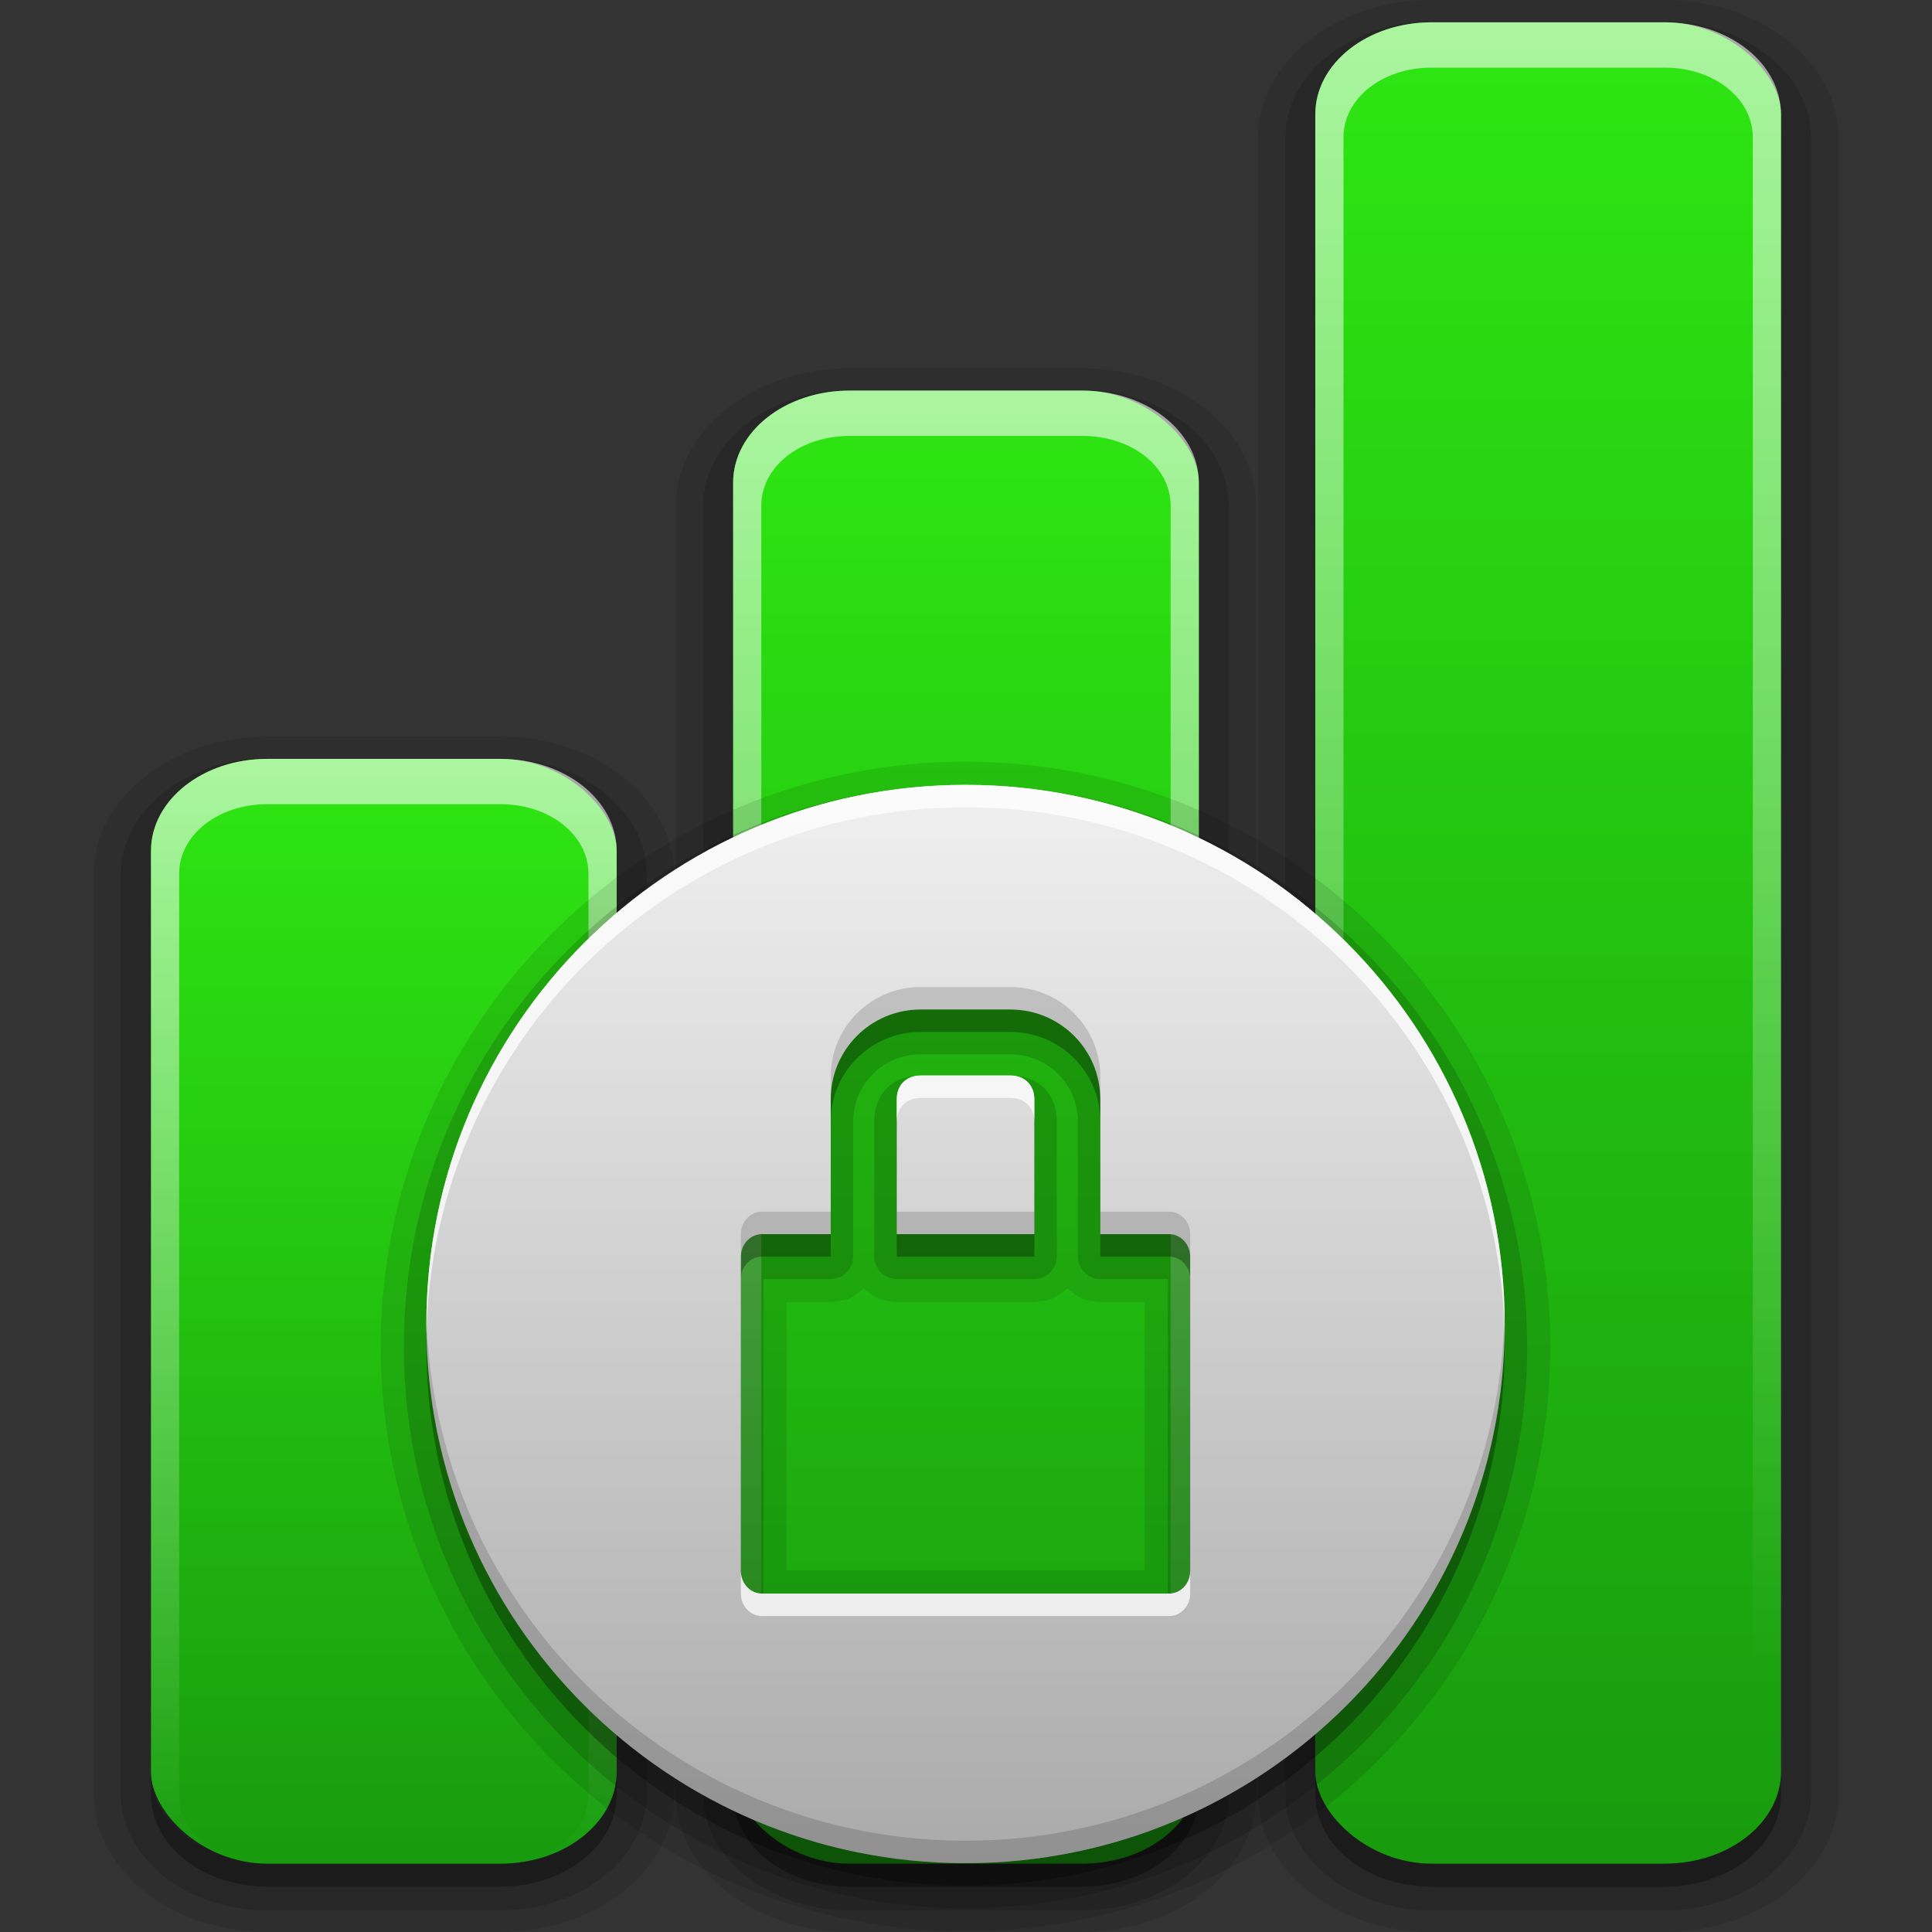 <?xml version="1.0" encoding="UTF-8" standalone="no"?>
<!-- Created with Inkscape (http://www.inkscape.org/) -->

<svg
   xmlns:dc="http://purl.org/dc/elements/1.1/"
   xmlns:cc="http://creativecommons.org/ns#"
   xmlns:rdf="http://www.w3.org/1999/02/22-rdf-syntax-ns#"
   xmlns:svg="http://www.w3.org/2000/svg"
   xmlns="http://www.w3.org/2000/svg"
   xmlns:xlink="http://www.w3.org/1999/xlink"
   xmlns:sodipodi="http://sodipodi.sourceforge.net/DTD/sodipodi-0.dtd"
   xmlns:inkscape="http://www.inkscape.org/namespaces/inkscape"
   version="1.0"
   width="78"
   height="78"
   id="svg2408"
   style="display:inline"
   inkscape:version="0.47 r22583"
   sodipodi:docname="wlan-excellent.svg"
   inkscape:export-filename="/home/francesco/neo_freerunner/qtmoko/faenqomod/svg/faenqomod_pics/Network/lan/wlan-excellent.png"
   inkscape:export-xdpi="90"
   inkscape:export-ydpi="90">
  <rect width="100%" height="100%" fill="#333333" stroke="none"/>
  <sodipodi:namedview
     pagecolor="#ffffff"
     bordercolor="#666666"
     borderopacity="1"
     objecttolerance="10"
     gridtolerance="10"
     guidetolerance="10"
     inkscape:pageopacity="0"
     inkscape:pageshadow="2"
     inkscape:window-width="1366"
     inkscape:window-height="709"
     id="namedview71"
     showgrid="false"
     borderlayer="true"
     inkscape:showpageshadow="false"
     inkscape:zoom="2"
     inkscape:cx="35.782666"
     inkscape:cy="33.53458"
     inkscape:window-x="0"
     inkscape:window-y="25"
     inkscape:window-maximized="1"
     inkscape:current-layer="svg2408" />
  <defs
     id="defs2410">
    <inkscape:perspective
       sodipodi:type="inkscape:persp3d"
       inkscape:vp_x="0 : 48 : 1"
       inkscape:vp_y="0 : 1000 : 0"
       inkscape:vp_z="96 : 48 : 1"
       inkscape:persp3d-origin="48 : 32 : 1"
       id="perspective73" />
    <linearGradient
       id="linearGradient3637">
      <stop
         id="stop3639"
         style="stop-color:#f0f0f0;stop-opacity:1"
         offset="0" />
      <stop
         id="stop3641"
         style="stop-color:#dcdcdc;stop-opacity:1"
         offset="1" />
    </linearGradient>
    <linearGradient
       x1="45.448"
       y1="92.54"
       x2="45.448"
       y2="7.017"
       id="ButtonShadow"
       gradientUnits="userSpaceOnUse"
       gradientTransform="scale(1.006,0.994)">
      <stop
         id="stop3750"
         style="stop-color:#000000;stop-opacity:1"
         offset="0" />
      <stop
         id="stop3752"
         style="stop-color:#000000;stop-opacity:0.588"
         offset="1" />
    </linearGradient>
    <linearGradient
       id="linearGradient3737">
      <stop
         id="stop3739"
         style="stop-color:#ffffff;stop-opacity:1"
         offset="0" />
      <stop
         id="stop3741"
         style="stop-color:#ffffff;stop-opacity:0"
         offset="1" />
    </linearGradient>
    <linearGradient
       id="linearGradient3700">
      <stop
         id="stop3702"
         style="stop-color:#2276c5;stop-opacity:1"
         offset="0" />
      <stop
         id="stop3704"
         style="stop-color:#68baf4;stop-opacity:1"
         offset="1" />
    </linearGradient>
    <filter
       color-interpolation-filters="sRGB"
       id="filter3174">
      <feGaussianBlur
         id="feGaussianBlur3176"
         stdDeviation="1.71" />
    </filter>
    <linearGradient
       x1="36.357"
       y1="6"
       x2="36.357"
       y2="63.893"
       id="linearGradient3188"
       xlink:href="#linearGradient3737"
       gradientUnits="userSpaceOnUse" />
    <radialGradient
       cx="48"
       cy="90.172"
       r="42"
       fx="48"
       fy="90.172"
       id="radialGradient3619"
       xlink:href="#linearGradient3737"
       gradientUnits="userSpaceOnUse"
       gradientTransform="matrix(1.157,0,0,0.996,-7.551,0.197)" />
    <linearGradient
       x1="48"
       y1="90"
       x2="48"
       y2="5.988"
       id="linearGradient2843"
       xlink:href="#linearGradient3700"
       gradientUnits="userSpaceOnUse"
       gradientTransform="translate(0,100)" />
    <clipPath
       id="clipPath3625">
      <path
         d="M 0,0 0,96 96,96 96,0 0,0 z m 12,6 72,0 c 3.324,0 6,2.676 6,6 l 0,72 c 0,3.324 -2.676,6 -6,6 L 12,90 C 8.676,90 6,87.324 6,84 L 6,12 C 6,8.676 8.676,6 12,6 z"
         inkscape:connector-curvature="0"
         id="path3627"
         style="fill:#ffffff;fill-opacity:1;stroke:none" />
    </clipPath>
    <linearGradient
       x1="44.512"
       y1="6"
       x2="44.512"
       y2="90.015"
       id="linearGradient3643"
       xlink:href="#linearGradient3637"
       gradientUnits="userSpaceOnUse" />
    <clipPath
       id="clipPath3649">
      <rect
         width="76"
         height="76"
         rx="4"
         ry="4"
         x="10"
         y="10"
         id="rect3651"
         style="fill:#ffffff;fill-opacity:1;fill-rule:nonzero;stroke:none" />
    </clipPath>
    <filter
       color-interpolation-filters="sRGB"
       id="filter3657">
      <feGaussianBlur
         id="feGaussianBlur3659"
         stdDeviation="1.14" />
    </filter>
    <linearGradient
       id="linearGradient4081">
      <stop
         id="stop4083"
         style="stop-color:#aaaaaa;stop-opacity:1"
         offset="0" />
      <stop
         id="stop4085"
         style="stop-color:#f0f0f0;stop-opacity:1"
         offset="1" />
    </linearGradient>
    <linearGradient
       x1="29.827"
       y1="51.954"
       x2="65.694"
       y2="51.954"
       id="linearGradient3034"
       xlink:href="#linearGradient4081"
       gradientUnits="userSpaceOnUse"
       gradientTransform="matrix(0,-1,-1,0,96,16)" />
    <linearGradient
       x1="29.827"
       y1="51.954"
       x2="65.694"
       y2="51.954"
       id="linearGradient3705"
       xlink:href="#linearGradient4081"
       gradientUnits="userSpaceOnUse"
       gradientTransform="matrix(0,-1,-1,0,36,16)" />
    <linearGradient
       x1="11.347"
       y1="6"
       x2="11.347"
       y2="16.013"
       id="StandardGradient-8"
       gradientUnits="userSpaceOnUse"
       gradientTransform="translate(-3,-3)">
      <stop
         id="stop3177-6"
         style="stop-color:#000000;stop-opacity:0.863"
         offset="0" />
      <stop
         id="stop3179-8"
         style="stop-color:#000000;stop-opacity:0.471"
         offset="1" />
    </linearGradient>
    <linearGradient
       x1="29.827"
       y1="51.954"
       x2="65.694"
       y2="51.954"
       id="linearGradient2947"
       xlink:href="#StandardGradient-8"
       gradientUnits="userSpaceOnUse"
       gradientTransform="matrix(0,1,-1,0,183,0)" />
    <linearGradient
       x1="56"
       y1="72"
       x2="56"
       y2="24"
       id="linearGradient3728"
       xlink:href="#linearGradient4081"
       gradientUnits="userSpaceOnUse" />
    <linearGradient
       inkscape:collect="always"
       xlink:href="#linearGradient4081"
       id="linearGradient2931"
       gradientUnits="userSpaceOnUse"
       x1="56"
       y1="72"
       x2="56"
       y2="24" />
    <linearGradient
       y2="11.016"
       x2="19"
       y1="11.016"
       x1="11"
       gradientTransform="matrix(0,-1.06,1.086,0,13.938,1062.98)"
       gradientUnits="userSpaceOnUse"
       id="linearGradient2962"
       xlink:href="#linearGradient3183"
       inkscape:collect="always" />
    <linearGradient
       y2="11.016"
       x2="19"
       y1="11.016"
       x1="11"
       gradientTransform="matrix(0,-1.06,1.086,0,13.938,1062.98)"
       gradientUnits="userSpaceOnUse"
       id="linearGradient2946"
       xlink:href="#linearGradient3183"
       inkscape:collect="always" />
    <inkscape:perspective
       sodipodi:type="inkscape:persp3d"
       inkscape:vp_x="0 : 48 : 1"
       inkscape:vp_y="0 : 1000 : 0"
       inkscape:vp_z="96 : 48 : 1"
       inkscape:persp3d-origin="48 : 32 : 1"
       id="perspective3054" />
    <linearGradient
       id="linearGradient3713-1">
      <stop
         id="stop3715-38"
         style="stop-color:#ffffff;stop-opacity:1"
         offset="0" />
      <stop
         id="stop3717-09"
         style="stop-color:#ffffff;stop-opacity:0"
         offset="1" />
    </linearGradient>
    <linearGradient
       id="linearGradient4081-7">
      <stop
         id="stop4083-99"
         style="stop-color:#aaaaaa;stop-opacity:1"
         offset="0" />
      <stop
         id="stop4085-3"
         style="stop-color:#f0f0f0;stop-opacity:1"
         offset="1" />
    </linearGradient>
    <linearGradient
       x1="56"
       y1="-2"
       x2="56"
       y2="-50"
       id="linearGradient3693-2"
       xlink:href="#linearGradient4081-7"
       gradientUnits="userSpaceOnUse"
       gradientTransform="translate(-12,16)" />
    <linearGradient
       x1="24"
       y1="-2"
       x2="24"
       y2="-34"
       id="linearGradient3695-4"
       xlink:href="#linearGradient4081-7"
       gradientUnits="userSpaceOnUse"
       gradientTransform="translate(-8,16)" />
    <linearGradient
       x1="19"
       y1="-18"
       x2="19"
       y2="14.14"
       id="linearGradient3727-37"
       xlink:href="#linearGradient3713-1"
       gradientUnits="userSpaceOnUse" />
    <linearGradient
       x1="37"
       y1="-34"
       x2="37"
       y2="14.01"
       id="linearGradient3729-1"
       xlink:href="#linearGradient3713-1"
       gradientUnits="userSpaceOnUse" />
    <inkscape:perspective
       sodipodi:type="inkscape:persp3d"
       inkscape:vp_x="0 : 48 : 1"
       inkscape:vp_y="0 : 1000 : 0"
       inkscape:vp_z="96 : 48 : 1"
       inkscape:persp3d-origin="48 : 32 : 1"
       id="perspective3007" />
    <linearGradient
       id="linearGradient3713-3">
      <stop
         id="stop3715-3"
         style="stop-color:#ffffff;stop-opacity:1"
         offset="0" />
      <stop
         id="stop3717-8"
         style="stop-color:#ffffff;stop-opacity:0"
         offset="1" />
    </linearGradient>
    <linearGradient
       id="linearGradient4081-3">
      <stop
         id="stop4083-7"
         style="stop-color:#189b0e;stop-opacity:1;"
         offset="0" />
      <stop
         id="stop4085-9"
         style="stop-color:#2ee712;stop-opacity:1;"
         offset="1" />
    </linearGradient>
    <linearGradient
       x1="24"
       y1="-2"
       x2="24"
       y2="-34"
       id="linearGradient3695-3"
       xlink:href="#linearGradient4081-3"
       gradientUnits="userSpaceOnUse"
       gradientTransform="translate(-8,16)" />
    <linearGradient
       x1="19"
       y1="-18"
       x2="19"
       y2="14.14"
       id="linearGradient3727-7"
       xlink:href="#linearGradient3713-3"
       gradientUnits="userSpaceOnUse" />
    <inkscape:perspective
       sodipodi:type="inkscape:persp3d"
       inkscape:vp_x="0 : 48 : 1"
       inkscape:vp_y="0 : 1000 : 0"
       inkscape:vp_z="96 : 48 : 1"
       inkscape:persp3d-origin="48 : 32 : 1"
       id="perspective2957" />
    <linearGradient
       id="linearGradient3713-2">
      <stop
         id="stop3715-9"
         style="stop-color:#ffffff;stop-opacity:1"
         offset="0" />
      <stop
         id="stop3717-0"
         style="stop-color:#ffffff;stop-opacity:0"
         offset="1" />
    </linearGradient>
    <linearGradient
       id="linearGradient4081-9">
      <stop
         id="stop4083-9"
         style="stop-color:#aaaaaa;stop-opacity:1"
         offset="0" />
      <stop
         id="stop4085-4"
         style="stop-color:#f0f0f0;stop-opacity:1"
         offset="1" />
    </linearGradient>
    <linearGradient
       x1="72"
       y1="-2"
       x2="72"
       y2="-66"
       id="linearGradient3691-5"
       xlink:href="#linearGradient4081-9"
       gradientUnits="userSpaceOnUse"
       gradientTransform="translate(-16,16)" />
    <linearGradient
       x1="56"
       y1="-2"
       x2="56"
       y2="-50"
       id="linearGradient3693-1"
       xlink:href="#linearGradient4081-9"
       gradientUnits="userSpaceOnUse"
       gradientTransform="translate(-12,16)" />
    <linearGradient
       x1="24"
       y1="-2"
       x2="24"
       y2="-34"
       id="linearGradient3695-0"
       xlink:href="#linearGradient4081-9"
       gradientUnits="userSpaceOnUse"
       gradientTransform="translate(-8,16)" />
    <linearGradient
       x1="19"
       y1="-18"
       x2="19"
       y2="14.14"
       id="linearGradient3727-3"
       xlink:href="#linearGradient3713-2"
       gradientUnits="userSpaceOnUse" />
    <linearGradient
       x1="37"
       y1="-34"
       x2="37"
       y2="14.01"
       id="linearGradient3729-7"
       xlink:href="#linearGradient3713-2"
       gradientUnits="userSpaceOnUse" />
    <linearGradient
       x1="57"
       y1="-50"
       x2="57"
       y2="14.008"
       id="linearGradient3731-8"
       xlink:href="#linearGradient3713-2"
       gradientUnits="userSpaceOnUse" />
    <inkscape:perspective
       sodipodi:type="inkscape:persp3d"
       inkscape:vp_x="0 : 48 : 1"
       inkscape:vp_y="0 : 1000 : 0"
       inkscape:vp_z="96 : 48 : 1"
       inkscape:persp3d-origin="48 : 32 : 1"
       id="perspective2898" />
    <linearGradient
       id="linearGradient3713">
      <stop
         id="stop3715"
         style="stop-color:#ffffff;stop-opacity:1"
         offset="0" />
      <stop
         id="stop3717"
         style="stop-color:#ffffff;stop-opacity:0"
         offset="1" />
    </linearGradient>
    <linearGradient
       id="linearGradient4081-0">
      <stop
         id="stop4083-78"
         style="stop-color:#aaaaaa;stop-opacity:1"
         offset="0" />
      <stop
         id="stop4085-6"
         style="stop-color:#f0f0f0;stop-opacity:1"
         offset="1" />
    </linearGradient>
    <linearGradient
       x1="96"
       y1="-2"
       x2="96"
       y2="-82"
       id="linearGradient3689"
       xlink:href="#linearGradient4081-0"
       gradientUnits="userSpaceOnUse"
       gradientTransform="translate(-20,16)" />
    <linearGradient
       x1="72"
       y1="-2"
       x2="72"
       y2="-66"
       id="linearGradient3691"
       xlink:href="#linearGradient4081-0"
       gradientUnits="userSpaceOnUse"
       gradientTransform="translate(-16,16)" />
    <linearGradient
       x1="56"
       y1="-2"
       x2="56"
       y2="-50"
       id="linearGradient3693"
       xlink:href="#linearGradient4081-0"
       gradientUnits="userSpaceOnUse"
       gradientTransform="translate(-12,16)" />
    <linearGradient
       x1="24"
       y1="-2"
       x2="24"
       y2="-34"
       id="linearGradient3695"
       xlink:href="#linearGradient4081-0"
       gradientUnits="userSpaceOnUse"
       gradientTransform="translate(-8,16)" />
    <linearGradient
       x1="78"
       y1="-66"
       x2="78"
       y2="6.028"
       id="linearGradient3719"
       xlink:href="#linearGradient3713"
       gradientUnits="userSpaceOnUse" />
    <linearGradient
       x1="19"
       y1="-18"
       x2="19"
       y2="14.14"
       id="linearGradient3727"
       xlink:href="#linearGradient3713"
       gradientUnits="userSpaceOnUse" />
    <linearGradient
       x1="37"
       y1="-34"
       x2="37"
       y2="14.01"
       id="linearGradient3729"
       xlink:href="#linearGradient3713"
       gradientUnits="userSpaceOnUse" />
    <linearGradient
       x1="57"
       y1="-50"
       x2="57"
       y2="14.008"
       id="linearGradient3731"
       xlink:href="#linearGradient3713"
       gradientUnits="userSpaceOnUse" />
    <inkscape:perspective
       sodipodi:type="inkscape:persp3d"
       inkscape:vp_x="0 : 48 : 1"
       inkscape:vp_y="0 : 1000 : 0"
       inkscape:vp_z="96 : 48 : 1"
       inkscape:persp3d-origin="48 : 32 : 1"
       id="perspective2849" />
    <linearGradient
       x1="11"
       y1="11.016"
       x2="19"
       y2="11.016"
       id="linearGradient2927"
       xlink:href="#linearGradient3183"
       gradientUnits="userSpaceOnUse"
       gradientTransform="matrix(0,-3,2.965,0,45.336,49)" />
    <linearGradient
       id="linearGradient3183">
      <stop
         id="stop3185"
         style="stop-color:#c80000;stop-opacity:1"
         offset="0" />
      <stop
         id="stop3187"
         style="stop-color:#f3604d;stop-opacity:1"
         offset="1" />
    </linearGradient>
    <inkscape:perspective
       sodipodi:type="inkscape:persp3d"
       inkscape:vp_x="0 : 0.5 : 1"
       inkscape:vp_y="0 : 1000 : 0"
       inkscape:vp_z="1 : 0.5 : 1"
       inkscape:persp3d-origin="0.5 : 0.33333333 : 1"
       id="perspective2824" />
    <inkscape:perspective
       id="perspective10"
       inkscape:persp3d-origin="372.04724 : 350.78739 : 1"
       inkscape:vp_z="744.09448 : 526.18109 : 1"
       inkscape:vp_y="0 : 1000 : 0"
       inkscape:vp_x="0 : 526.18109 : 1"
       sodipodi:type="inkscape:persp3d" />
    <linearGradient
       inkscape:collect="always"
       xlink:href="#linearGradient3713"
       id="linearGradient3290"
       gradientUnits="userSpaceOnUse"
       gradientTransform="matrix(1.175,0,0,0.929,-29.161,62.232)"
       x1="37"
       y1="-34"
       x2="37"
       y2="14.01" />
    <linearGradient
       inkscape:collect="always"
       xlink:href="#linearGradient3713"
       id="linearGradient3293"
       gradientUnits="userSpaceOnUse"
       gradientTransform="matrix(1.175,0,0,0.929,-29.161,62.232)"
       x1="57"
       y1="-50"
       x2="57"
       y2="14.008" />
    <linearGradient
       inkscape:collect="always"
       xlink:href="#linearGradient3713"
       id="linearGradient3296"
       gradientUnits="userSpaceOnUse"
       gradientTransform="matrix(1.175,0,0,0.929,-29.161,62.232)"
       x1="78"
       y1="-66"
       x2="78"
       y2="6.028" />
    <linearGradient
       inkscape:collect="always"
       xlink:href="#linearGradient4081-3"
       id="linearGradient3299"
       gradientUnits="userSpaceOnUse"
       gradientTransform="matrix(1.175,0,0,0.929,-43.263,77.1)"
       x1="56"
       y1="-2"
       x2="56"
       y2="-50" />
    <linearGradient
       inkscape:collect="always"
       xlink:href="#linearGradient4081-3"
       id="linearGradient3302"
       gradientUnits="userSpaceOnUse"
       gradientTransform="matrix(1.175,0,0,0.929,-47.964,77.1)"
       x1="72"
       y1="-2"
       x2="72"
       y2="-66" />
    <linearGradient
       inkscape:collect="always"
       xlink:href="#linearGradient4081-3"
       id="linearGradient3305"
       gradientUnits="userSpaceOnUse"
       gradientTransform="matrix(1.175,0,0,0.929,-52.664,77.1)"
       x1="96"
       y1="-2"
       x2="96"
       y2="-82" />
  </defs>
  <path
     style="opacity:0.1;fill:#000000;fill-opacity:1;stroke:none"
     d="M 57.803,1.0350231e-6 C 53.945,1.0350231e-6 50.789,2.496 50.789,5.547 l 0,66.907 c 0,3.051 3.156,5.546 7.014,5.546 l 9.401,0 c 3.858,0 7.014,-2.496 7.014,-5.546 l 0,-66.907 C 74.219,2.496 71.063,1.0350231e-6 67.204,1.0350231e-6 l -9.401,0 z"
     id="path3235" />
  <path
     style="opacity:0.1;fill:#000000;fill-opacity:1;stroke:none"
     d="m 34.299,14.868 c -3.858,0 -7.014,2.496 -7.014,5.546 l 0,52.039 c 0,3.051 3.156,5.546 7.014,5.546 l 9.401,0 c 3.858,0 7.014,-2.496 7.014,-5.546 l 0,-52.039 c 0,-3.051 -3.156,-5.546 -7.014,-5.546 l -9.401,0 z"
     id="path3233" />
  <path
     style="opacity:0.1;fill:#000000;fill-opacity:1;stroke:none"
     d="m 10.796,29.736 c -3.858,0 -7.014,2.496 -7.014,5.547 l 0,37.17 c 0,3.051 3.156,5.546 7.014,5.546 l 9.401,0 c 3.858,0 7.014,-2.496 7.014,-5.546 l 0,-37.17 c 0,-3.051 -3.156,-5.547 -7.014,-5.547 l -9.401,0 z"
     id="path3231" />
  <path
     style="opacity:0.15;fill:#000000;fill-opacity:1;stroke:none"
     d="m 57.803,0.871 c -3.247,0 -5.913,2.107 -5.913,4.675 l 0,66.907 c 0,2.568 2.665,4.675 5.913,4.675 l 9.401,0 c 3.247,0 5.913,-2.107 5.913,-4.675 l 0,-66.907 c 0,-2.568 -2.665,-4.675 -5.913,-4.675 l -9.401,0 z"
     id="path3251" />
  <path
     style="opacity:0.15;fill:#000000;fill-opacity:1;stroke:none"
     d="m 34.299,15.739 c -3.247,0 -5.913,2.107 -5.913,4.675 l 0,52.039 c 0,2.568 2.665,4.675 5.913,4.675 l 9.401,0 c 3.247,0 5.913,-2.107 5.913,-4.675 l 0,-52.039 c 0,-2.568 -2.665,-4.675 -5.913,-4.675 l -9.401,0 z"
     id="path3249" />
  <path
     style="opacity:0.15;fill:#000000;fill-opacity:1;stroke:none"
     d="m 10.796,30.608 c -3.247,0 -5.913,2.107 -5.913,4.675 l 0,37.17 c 0,2.568 2.665,4.675 5.913,4.675 l 9.401,0 c 3.247,0 5.913,-2.107 5.913,-4.675 l 0,-37.17 c 0,-2.568 -2.665,-4.675 -5.913,-4.675 l -9.401,0 z"
     id="path3247" />
  <path
     style="opacity:0.3;fill:#000000;fill-opacity:1;stroke:none"
     d="m 57.803,1.83 c -2.604,0 -4.701,1.658 -4.701,3.717 l 0,66.907 c 0,2.059 2.097,3.717 4.701,3.717 l 9.401,0 c 2.604,0 4.701,-1.658 4.701,-3.717 l 0,-66.907 c 0,-2.059 -2.097,-3.717 -4.701,-3.717 l -9.401,0 z"
     id="path3243" />
  <path
     style="opacity:0.3;fill:#000000;fill-opacity:1;stroke:none"
     d="m 34.299,16.698 c -2.604,0 -4.701,1.658 -4.701,3.717 l 0,52.039 c 0,2.059 2.097,3.717 4.701,3.717 l 9.401,0 c 2.604,0 4.701,-1.658 4.701,-3.717 l 0,-52.039 c 0,-2.059 -2.097,-3.717 -4.701,-3.717 l -9.401,0 z"
     id="path3241" />
  <path
     style="opacity:0.3;fill:#000000;fill-opacity:1;stroke:none"
     d="m 10.796,31.566 c -2.604,0 -4.701,1.658 -4.701,3.717 l 0,37.17 c 0,2.059 2.097,3.717 4.701,3.717 l 9.401,0 c 2.604,0 4.701,-1.658 4.701,-3.717 l 0,-37.17 c 0,-2.059 -2.097,-3.717 -4.701,-3.717 l -9.401,0 z"
     id="path3239" />
  <rect
     width="18.803"
     height="74.341"
     rx="4.701"
     ry="3.717"
     x="53.102"
     y="0.9"
     id="rect2903-2"
     style="fill:url(#linearGradient3305);fill-opacity:1;stroke:none" />
  <rect
     width="18.803"
     height="59.473"
     rx="4.701"
     ry="3.717"
     x="29.599"
     y="15.769"
     id="rect2905-6"
     style="fill:url(#linearGradient3302);fill-opacity:1;stroke:none" />
  <rect
     width="18.803"
     height="44.605"
     rx="4.701"
     ry="3.717"
     x="6.095"
     y="30.637"
     id="rect2907-4"
     style="fill:url(#linearGradient3299);fill-opacity:1;stroke:none" />
  <path
     d="m 57.803,0.9 c -2.604,0 -4.701,1.658 -4.701,3.717 l 0,66.907 c 0,1.672 1.392,3.043 3.305,3.514 -1.282,-0.422 -2.167,-1.401 -2.167,-2.584 l 0,-66.907 c 0,-1.578 1.567,-2.817 3.562,-2.817 l 9.401,0 c 1.995,0 3.562,1.239 3.562,2.817 l 0,66.907 c 0,1.183 -0.884,2.162 -2.167,2.584 1.913,-0.47 3.305,-1.842 3.305,-3.514 l 0,-66.907 c 0,-2.059 -2.097,-3.717 -4.701,-3.717 l -9.401,0 z"
     inkscape:connector-curvature="0"
     id="path2939"
     style="opacity:0.6;fill:url(#linearGradient3296);fill-opacity:1;stroke:none" />
  <path
     d="m 34.299,15.769 c -2.604,0 -4.701,1.658 -4.701,3.717 l 0,52.039 c 0,1.672 1.392,3.043 3.305,3.514 -1.282,-0.422 -2.167,-1.401 -2.167,-2.584 l 0,-52.039 c 0,-1.577 1.567,-2.817 3.562,-2.817 l 9.401,0 c 1.995,0 3.562,1.239 3.562,2.817 l 0,52.039 c 0,1.183 -0.884,2.162 -2.167,2.584 1.913,-0.47 3.305,-1.842 3.305,-3.514 l 0,-52.039 c 0,-2.059 -2.097,-3.717 -4.701,-3.717 l -9.401,0 z"
     inkscape:connector-curvature="0"
     id="path2937"
     style="opacity:0.6;fill:url(#linearGradient3293);fill-opacity:1;stroke:none" />
  <path
     d="m 10.796,30.637 c -2.604,0 -4.701,1.658 -4.701,3.717 l 0,37.17 c 0,1.672 1.392,3.043 3.305,3.514 -1.282,-0.422 -2.167,-1.401 -2.167,-2.584 l 0,-37.17 c 0,-1.577 1.567,-2.817 3.562,-2.817 l 9.401,0 c 1.995,0 3.562,1.239 3.562,2.817 l 0,37.17 c 0,1.183 -0.884,2.162 -2.167,2.584 1.913,-0.47 3.305,-1.842 3.305,-3.514 l 0,-37.17 c 0,-2.059 -2.097,-3.717 -4.701,-3.717 l -9.401,0 z"
     inkscape:connector-curvature="0"
     id="path2935"
     style="opacity:0.6;fill:url(#linearGradient3290);fill-opacity:1;stroke:none" />
  <g
     id="g2923"
     transform="matrix(0.907,0,0,0.907,-4.555,9.918)">
    <path
       d="M 48,22.969 C 33.646,22.969 21.969,34.646 21.969,49 21.969,63.354 33.646,75.031 48,75.031 62.354,75.031 74.031,63.354 74.031,49 74.031,34.646 62.354,22.969 48,22.969 z m -4.531,23.438 c 0.01,0.011 0.031,0.031 0.031,0.031 -1.7e-4,-1.7e-4 0.156,0.125 0.156,0.125 -1.85e-4,-1.53e-4 0.156,0.125 0.156,0.125 -1.99e-4,-1.34e-4 0.156,0.094 0.156,0.094 -2.11e-4,-1.14e-4 0.188,0.094 0.188,0.094 -2.21e-4,-9.3e-5 0.188,0.063 0.188,0.062 -2.29e-4,-7.2e-5 0.188,0.031 0.188,0.031 -2.35e-4,-4.9e-5 0.188,0.031 0.188,0.031 -2.39e-4,-2.6e-5 0.219,0.031 0.219,0.031 l 6.125,0 c -2.4e-4,3e-6 0.219,-0.031 0.219,-0.031 -2.39e-4,2.6e-5 0.188,-0.031 0.188,-0.031 -2.35e-4,4.9e-5 0.188,-0.031 0.188,-0.031 -2.29e-4,7.2e-5 0.188,-0.063 0.188,-0.062 -2.21e-4,9.3e-5 0.188,-0.094 0.188,-0.094 -2.11e-4,1.14e-4 0.156,-0.094 0.156,-0.094 -1.99e-4,1.34e-4 0.156,-0.125 0.156,-0.125 -1.85e-4,1.53e-4 0.156,-0.125 0.156,-0.125 -3.7e-5,3.7e-5 0.021,-0.02 0.031,-0.031 0.01,0.011 0.031,0.031 0.031,0.031 -1.7e-4,-1.7e-4 0.156,0.125 0.156,0.125 -1.85e-4,-1.53e-4 0.156,0.125 0.156,0.125 -1.99e-4,-1.34e-4 0.156,0.094 0.156,0.094 -2.11e-4,-1.14e-4 0.188,0.094 0.188,0.094 -2.21e-4,-9.3e-5 0.188,0.063 0.188,0.062 -2.29e-4,-7.2e-5 0.188,0.031 0.188,0.031 -2.35e-4,-4.9e-5 0.188,0.031 0.188,0.031 -2.39e-4,-2.6e-5 0.219,0.031 0.219,0.031 l 1.969,0 0,11.938 -15.938,0 0,-11.938 1.969,0 c -2.4e-4,3e-6 0.219,-0.031 0.219,-0.031 -2.39e-4,2.6e-5 0.188,-0.031 0.188,-0.031 -2.35e-4,4.9e-5 0.188,-0.031 0.188,-0.031 -2.29e-4,7.2e-5 0.188,-0.063 0.188,-0.062 -2.21e-4,9.3e-5 0.188,-0.094 0.188,-0.094 -2.11e-4,1.14e-4 0.156,-0.094 0.156,-0.094 -1.99e-4,1.34e-4 0.156,-0.125 0.156,-0.125 -1.85e-4,1.53e-4 0.156,-0.125 0.156,-0.125 -3.7e-5,3.7e-5 0.021,-0.02 0.031,-0.031 z"
       id="path3931"
       style="opacity:0.1;fill:#000000;fill-opacity:1;stroke:none" />
    <path
       d="M 48,24 C 34.198,24 23,35.198 23,49 23,62.802 34.198,74 48,74 61.802,74 73,62.802 73,49 73,35.198 61.802,24 48,24 z m -2,12 4,0 c 1.672,0 3,1.328 3,3 l 0,6 a 1.013,1.013 0 0 0 1,1 l 3,0 0,14 -18,0 0,-14 3,0 a 1.013,1.013 0 0 0 1,-1 l 0,-6 c 0,-1.672 1.328,-3 3,-3 z m 0,0.938 c -0.545,0 -1.11,0.173 -1.5,0.562 -0.39,0.39 -0.562,0.955 -0.562,1.5 l 0,6 a 1.013,1.013 0 0 0 1,1 l 6.125,0 a 1.013,1.013 0 0 0 1,-1 l 0,-6 c 0,-0.545 -0.173,-1.11 -0.562,-1.5 -0.39,-0.39 -0.955,-0.562 -1.5,-0.562 l -4,0 z"
       id="path3927"
       style="opacity:0.15;fill:#000000;fill-opacity:1;stroke:none" />
    <path
       d="M 48,25 C 34.745,25 24,35.745 24,49 24,62.255 34.745,73 48,73 61.255,73 72,62.255 72,49 72,35.745 61.255,25 48,25 z m -2,10 4,0 c 2.216,0 4,1.784 4,4 l 0,6 3.062,0 C 57.58,45 58,45.446 58,46 l 0,14 c 0,0.554 -0.42,1 -0.938,1 l -18.125,0 C 38.42,61 38,60.554 38,60 l 0,-14 c 0,-0.554 0.42,-1 0.938,-1 L 42,45 42,39 c 0,-2.216 1.784,-4 4,-4 z m 0,2.938 c -0.635,0 -1.062,0.428 -1.062,1.062 l 0,6 6.125,0 0,-6 c 0,-0.635 -0.428,-1.062 -1.062,-1.062 l -4,0 z"
       inkscape:connector-curvature="0"
       id="path3921"
       style="opacity:0.3;fill:#000000;fill-opacity:1;stroke:none" />
    <path
       d="M 48,24 C 34.745,24 24,34.745 24,48 24,61.255 34.745,72 48,72 61.255,72 72,61.255 72,48 72,34.745 61.255,24 48,24 z m -2,10 4,0 c 2.216,0 4,1.784 4,4 l 0,6 3.062,0 C 57.58,44 58,44.446 58,45 l 0,14 c 0,0.554 -0.42,1 -0.938,1 l -18.125,0 C 38.42,60 38,59.554 38,59 l 0,-14 c 0,-0.554 0.42,-1 0.938,-1 L 42,44 42,38 c 0,-2.216 1.784,-4 4,-4 z m 0,2.938 c -0.635,0 -1.062,0.428 -1.062,1.062 l 0,6 6.125,0 0,-6 c 0,-0.635 -0.428,-1.062 -1.062,-1.062 l -4,0 z"
       inkscape:connector-curvature="0"
       id="path2928"
       style="fill:url(#linearGradient2931);fill-opacity:1;stroke:none" />
    <path
       d="m 48,24 c -13.255,0 -24,10.745 -24,24 0,0.166 -0.003,0.335 0,0.5 C 24.264,35.474 34.911,25 48,25 61.089,25 71.736,35.474 72,48.5 72.003,48.335 72,48.166 72,48 72,34.745 61.255,24 48,24 z m -2,12.938 c -0.635,0 -1.062,0.428 -1.062,1.062 l 0,1 c 0,-0.635 0.428,-1.062 1.062,-1.062 l 4,0 c 0.635,0 1.062,0.428 1.062,1.062 l 0,-1 c 0,-0.635 -0.428,-1.062 -1.062,-1.062 l -4,0 z M 38,59 l 0,1 c 0,0.554 0.42,1 0.938,1 l 18.125,0 C 57.58,61 58,60.554 58,60 l 0,-1 c 0,0.554 -0.42,1 -0.938,1 l -18.125,0 C 38.42,60 38,59.554 38,59 z"
       inkscape:connector-curvature="0"
       id="path3131"
       style="opacity:0.75;fill:#ffffff;fill-opacity:1;stroke:none" />
    <path
       d="m 46,33 c -2.216,0 -4,1.784 -4,4 l 0,1 c 0,-2.216 1.784,-4 4,-4 l 4,0 c 2.216,0 4,1.784 4,4 l 0,-1 c 0,-2.216 -1.784,-4 -4,-4 l -4,0 z M 38.938,43 C 38.42,43 38,43.446 38,44 l 0,1 c 0,-0.554 0.42,-1 0.938,-1 L 42,44 l 0,-1 -3.062,0 z m 6,0 0,1 6.125,0 0,-1 -6.125,0 z M 54,43 l 0,1 3.062,0 C 57.58,44 58,44.446 58,45 l 0,-1 c 0,-0.554 -0.42,-1 -0.938,-1 L 54,43 z m -30,4.5 c -0.003,0.165 0,0.334 0,0.5 0,13.255 10.745,24 24,24 13.255,0 24,-10.745 24,-24 0,-0.166 0.003,-0.335 0,-0.5 C 71.736,60.526 61.089,71 48,71 34.911,71 24.264,60.526 24,47.5 z"
       inkscape:connector-curvature="0"
       id="path3912"
       style="opacity:0.15;fill:#000000;fill-opacity:1;stroke:none" />
  </g>
</svg>
